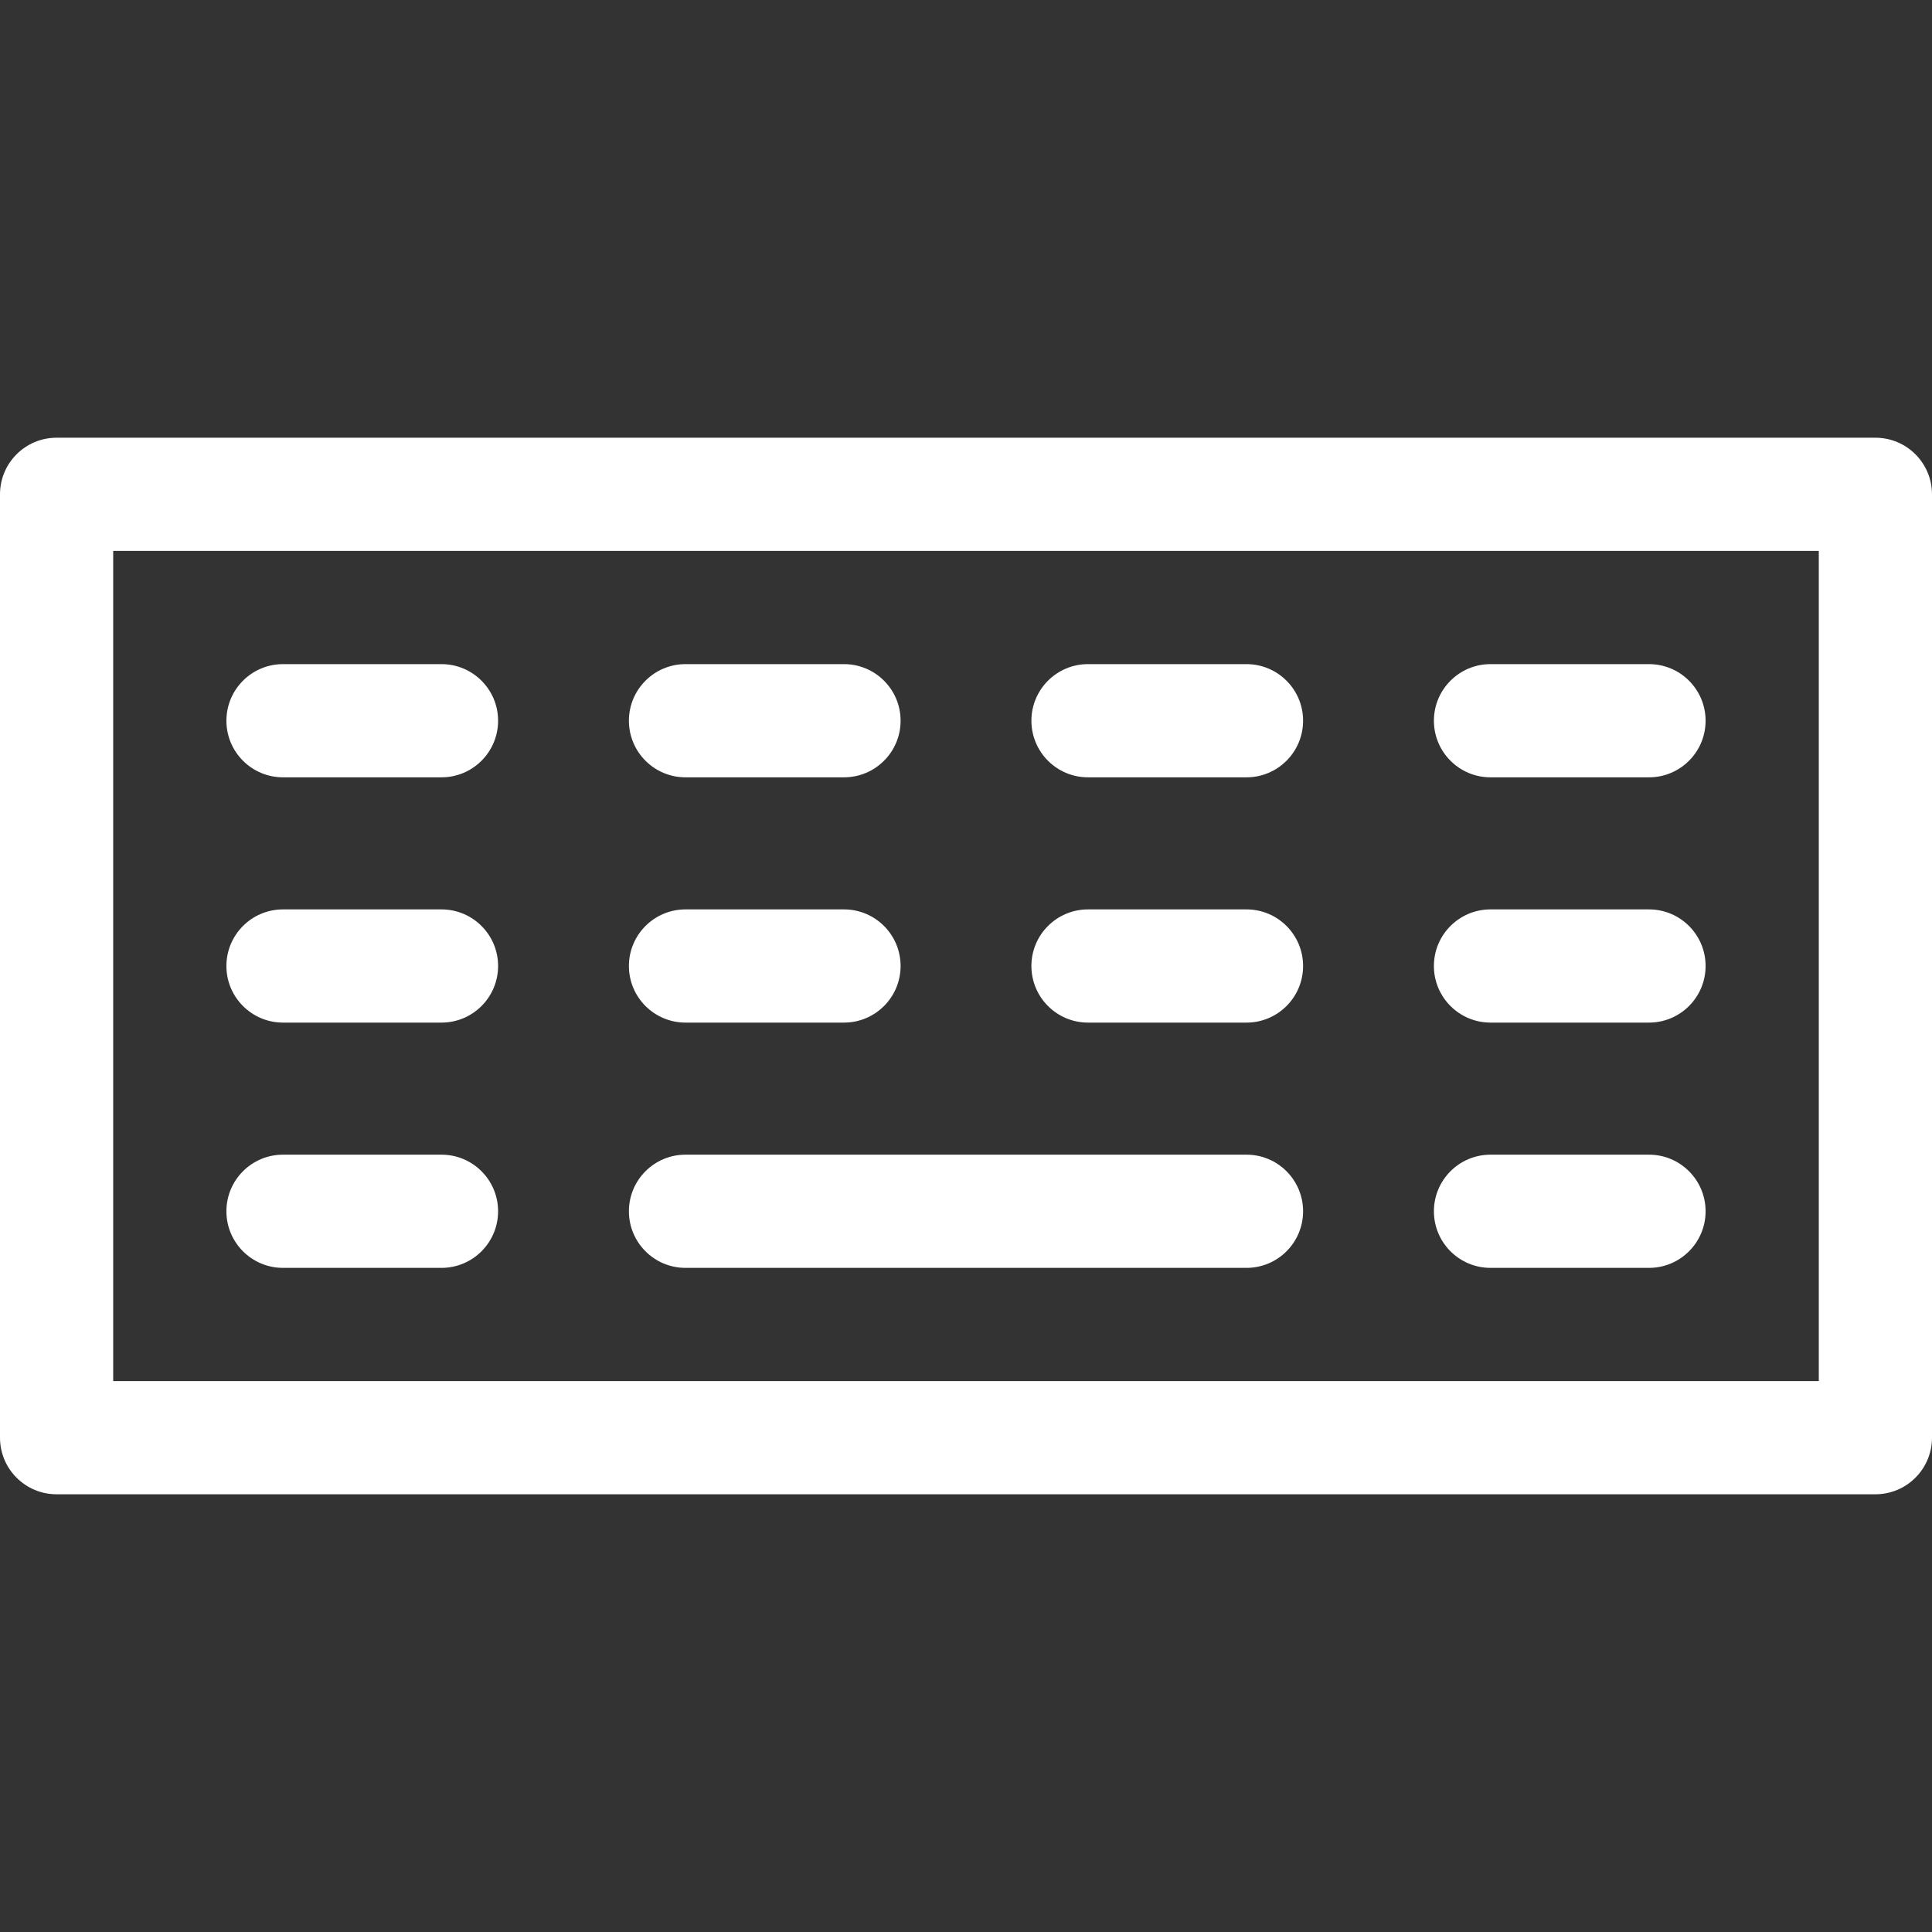 <?xml version="1.0"?>
<svg xmlns="http://www.w3.org/2000/svg" xmlns:xlink="http://www.w3.org/1999/xlink" version="1.1" id="Capa_1" x="0px" y="0px" viewBox="0 0 512 512" style="enable-background:new 0 0 512 512;" xml:space="preserve" width="512px" height="512px" class=""><rect x="0" y="0" width="512" height="512" fill="#333333" stroke="none"/><g><g>
	<g>
		<path d="M497,116H15c-8.284,0-15,6.716-15,15v250c0,8.284,6.716,15,15,15h482c8.284,0,15-6.716,15-15V131    C512,122.716,505.284,116,497,116z M482,366H30V146h452V366z" data-original="#000000" class="active-path" data-old_color="#000000" fill="#FFFFFF"/>
	</g>
</g><g>
	<g>
		<path d="M330.333,306H181.667c-8.284,0-15,6.716-15,15s6.716,15,15,15h148.666c8.284,0,15-6.716,15-15S338.617,306,330.333,306z" data-original="#000000" class="active-path" data-old_color="#000000" fill="#FFFFFF"/>
	</g>
</g><g>
	<g>
		<path d="M117,306H75c-8.284,0-15,6.716-15,15s6.716,15,15,15h42c8.284,0,15-6.716,15-15S125.284,306,117,306z" data-original="#000000" class="active-path" data-old_color="#000000" fill="#FFFFFF"/>
	</g>
</g><g>
	<g>
		<path d="M437,306h-42c-8.284,0-15,6.716-15,15s6.716,15,15,15h42c8.284,0,15-6.716,15-15S445.284,306,437,306z" data-original="#000000" class="active-path" data-old_color="#000000" fill="#FFFFFF"/>
	</g>
</g><g>
	<g>
		<path d="M117,241H75c-8.284,0-15,6.716-15,15s6.716,15,15,15h42c8.284,0,15-6.716,15-15S125.284,241,117,241z" data-original="#000000" class="active-path" data-old_color="#000000" fill="#FFFFFF"/>
	</g>
</g><g>
	<g>
		<path d="M437,241h-42c-8.284,0-15,6.716-15,15s6.716,15,15,15h42c8.284,0,15-6.716,15-15S445.284,241,437,241z" data-original="#000000" class="active-path" data-old_color="#000000" fill="#FFFFFF"/>
	</g>
</g><g>
	<g>
		<path d="M117,176H75c-8.284,0-15,6.716-15,15s6.716,15,15,15h42c8.284,0,15-6.716,15-15S125.284,176,117,176z" data-original="#000000" class="active-path" data-old_color="#000000" fill="#FFFFFF"/>
	</g>
</g><g>
	<g>
		<path d="M223.667,176h-42c-8.284,0-15,6.716-15,15s6.716,15,15,15h42c8.284,0,15-6.716,15-15S231.951,176,223.667,176z" data-original="#000000" class="active-path" data-old_color="#000000" fill="#FFFFFF"/>
	</g>
</g><g>
	<g>
		<path d="M330.333,176h-42c-8.284,0-15,6.716-15,15s6.716,15,15,15h42c8.284,0,15-6.716,15-15S338.617,176,330.333,176z" data-original="#000000" class="active-path" data-old_color="#000000" fill="#FFFFFF"/>
	</g>
</g><g>
	<g>
		<path d="M223.667,241h-42c-8.284,0-15,6.716-15,15s6.716,15,15,15h42c8.284,0,15-6.716,15-15S231.951,241,223.667,241z" data-original="#000000" class="active-path" data-old_color="#000000" fill="#FFFFFF"/>
	</g>
</g><g>
	<g>
		<path d="M330.333,241h-42c-8.284,0-15,6.716-15,15s6.716,15,15,15h42c8.284,0,15-6.716,15-15S338.617,241,330.333,241z" data-original="#000000" class="active-path" data-old_color="#000000" fill="#FFFFFF"/>
	</g>
</g><g>
	<g>
		<path d="M437,176h-42c-8.284,0-15,6.716-15,15s6.716,15,15,15h42c8.284,0,15-6.716,15-15S445.284,176,437,176z" data-original="#000000" class="active-path" data-old_color="#000000" fill="#FFFFFF"/>
	</g>
</g></g> </svg>
